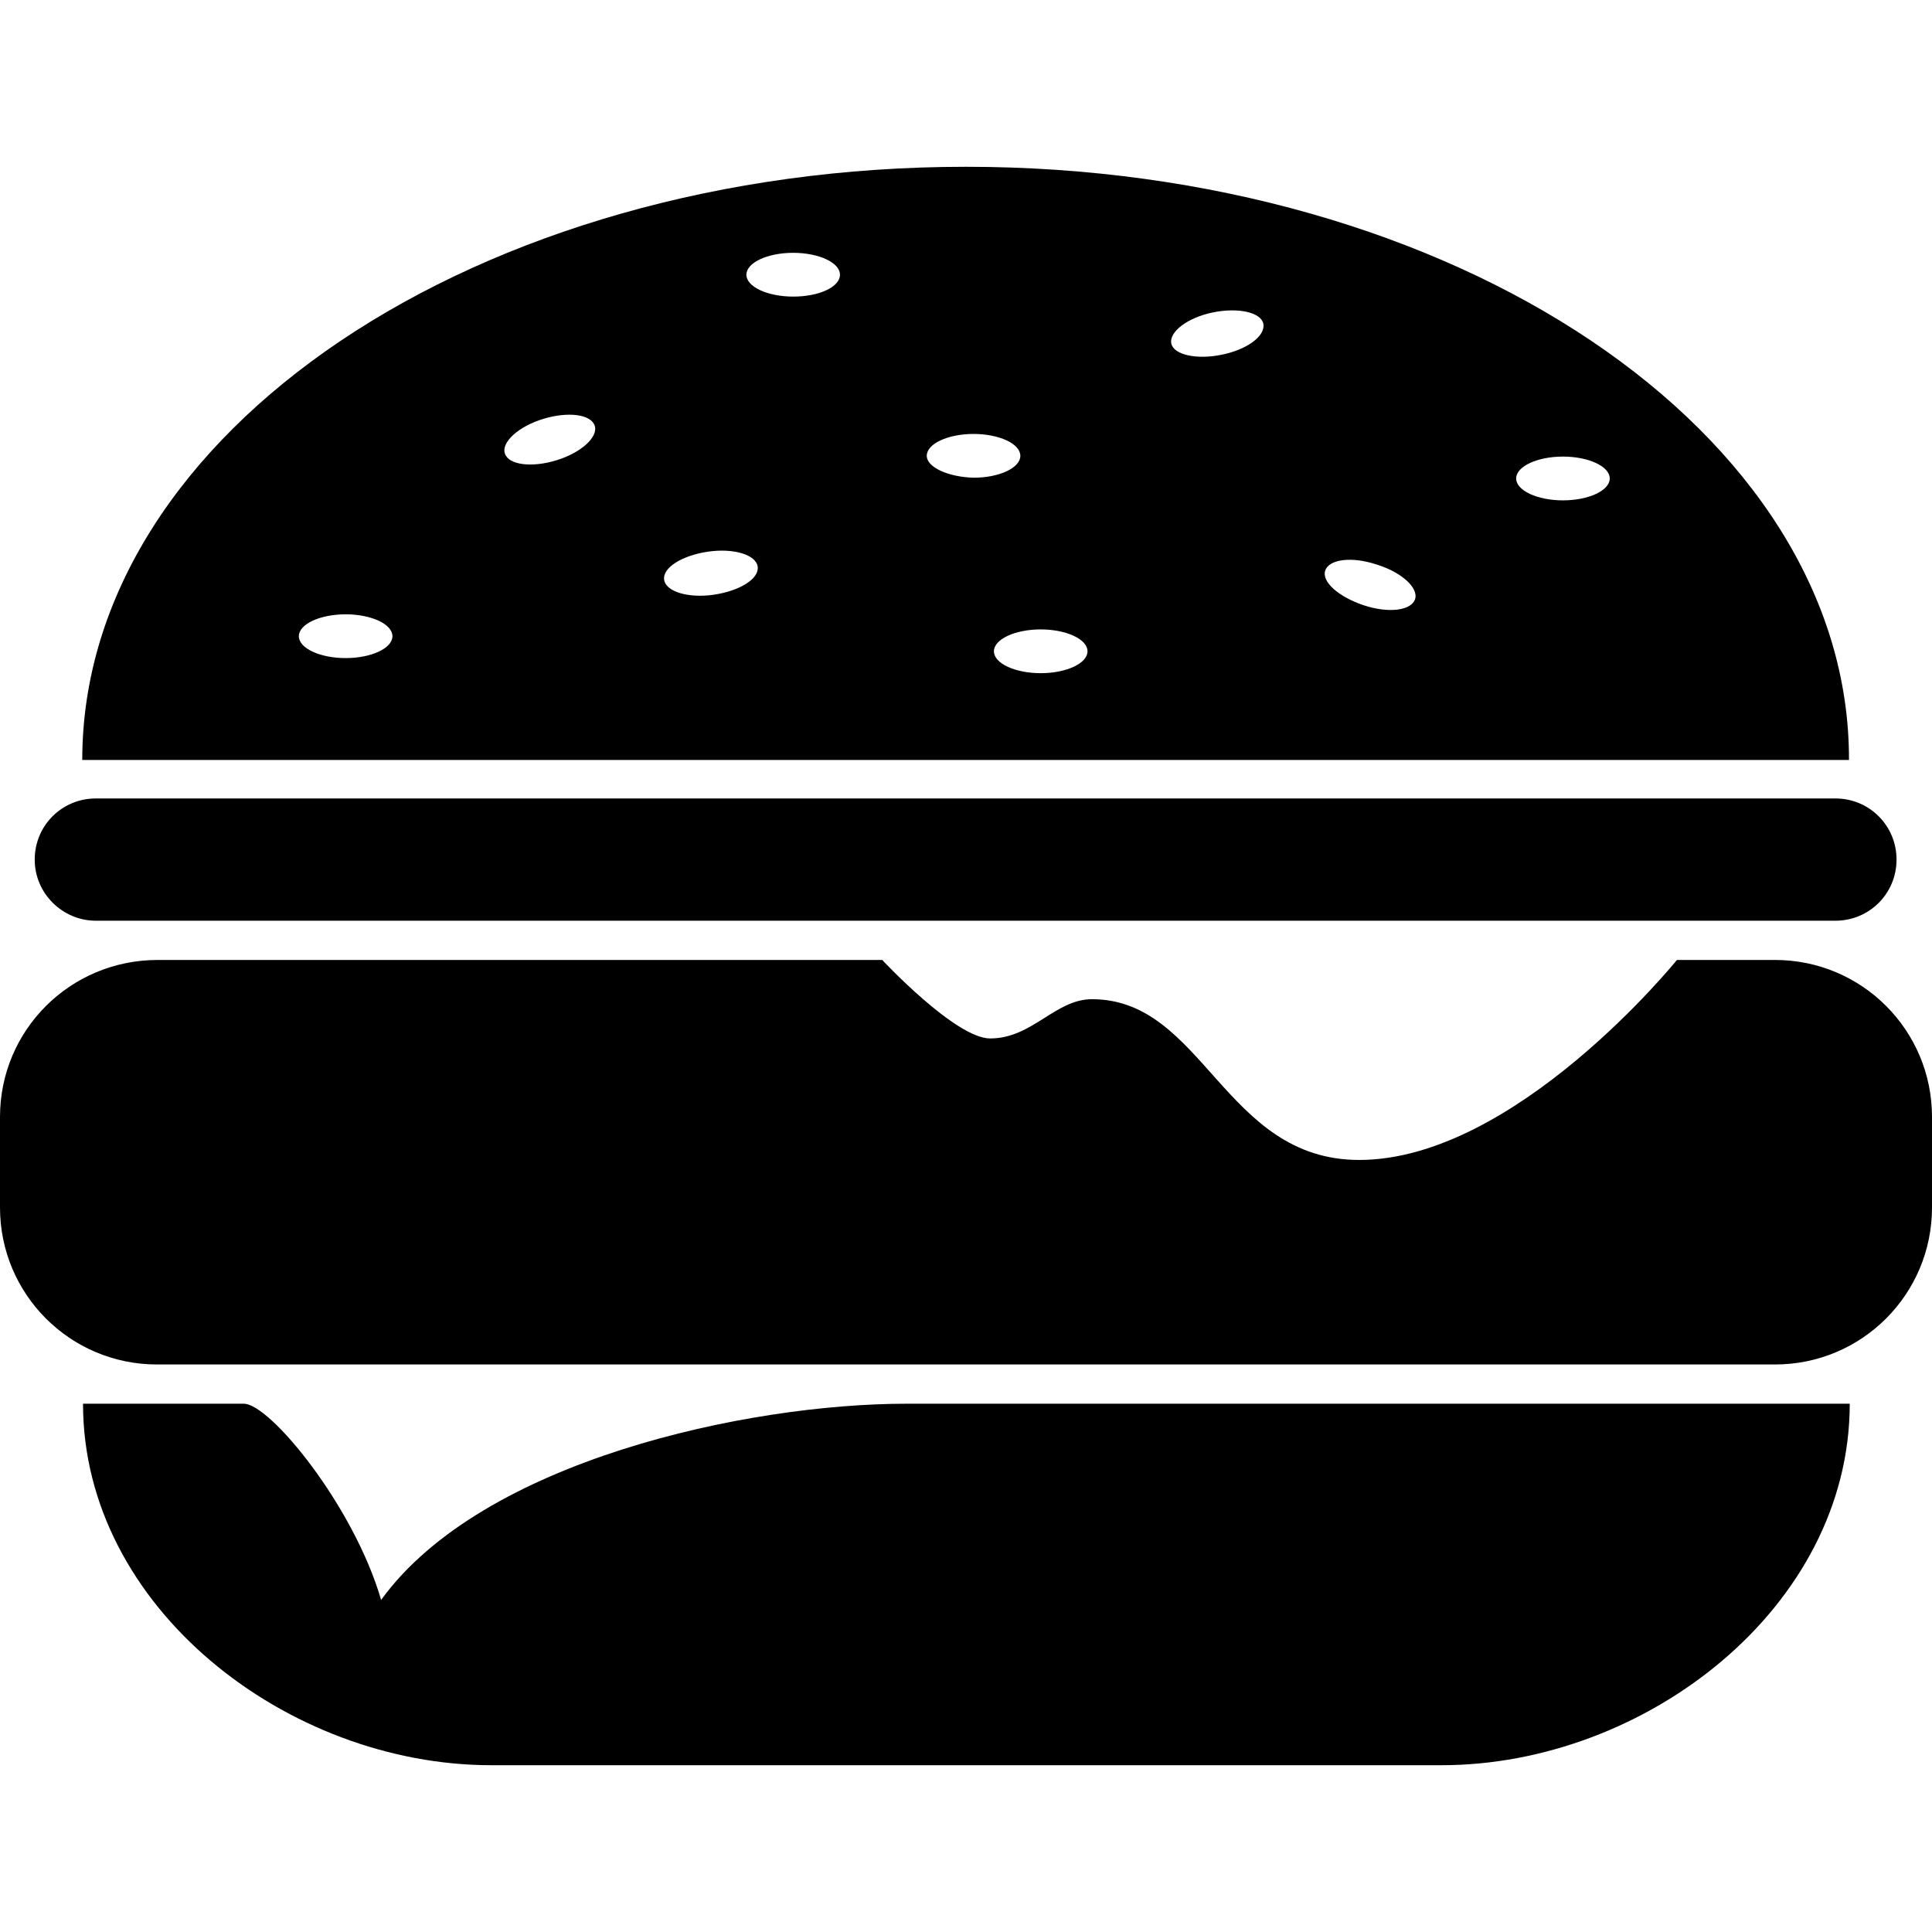 <?xml version="1.0" encoding="utf-8"?>
<!-- Generator: Adobe Illustrator 16.0.4, SVG Export Plug-In . SVG Version: 6.00 Build 0)  -->
<!DOCTYPE svg PUBLIC "-//W3C//DTD SVG 1.1//EN" "http://www.w3.org/Graphics/SVG/1.1/DTD/svg11.dtd">
<svg version="1.1" id="レイヤー_1" xmlns="http://www.w3.org/2000/svg" xmlns:xlink="http://www.w3.org/1999/xlink" x="0px"
	 y="0px" width="256px" height="256px" viewBox="0 0 256 256" enable-background="new 0 0 256 256" xml:space="preserve">
<g>
	<g>
		<path fill-rule="evenodd" clip-rule="evenodd" d="M12.7,122h230.5c4.5,0,8.1-3.6,8.1-8.1s-3.6-8.1-8.1-8.1H12.7
			c-4.5,0-8.1,3.6-8.1,8.1S8.3,122,12.7,122z M128,22.1c-64.7,0-117.1,35.2-117.1,78.6h234.1C245.1,57.3,192.7,22.1,128,22.1z
			 M45.8,87.2c-3.4,0-6.2-1.3-6.2-2.9s2.8-2.9,6.2-2.9s6.2,1.3,6.2,2.9S49.2,87.2,45.8,87.2z M73.7,61c-3.3,1-6.3,0.6-6.8-0.9
			s1.8-3.6,5.1-4.6c3.3-1,6.3-0.6,6.8,0.9C79.3,57.9,77,60,73.7,61z M94.6,78.8c-3.4,0.5-6.4-0.4-6.6-2c-0.2-1.6,2.4-3.2,5.8-3.7
			c3.4-0.5,6.4,0.4,6.6,2C100.6,76.7,98,78.3,94.6,78.8z M105.1,39.3c-3.4,0-6.2-1.3-6.2-2.9s2.8-2.9,6.2-2.9c3.4,0,6.2,1.3,6.2,2.9
			S108.6,39.3,105.1,39.3z M122.8,60.4c0-1.6,2.8-2.9,6.2-2.9c3.4,0,6.2,1.3,6.2,2.9s-2.8,2.9-6.2,2.9
			C125.6,63.2,122.8,61.9,122.8,60.4z M137.9,89.2c-3.4,0-6.2-1.3-6.2-2.9s2.8-2.9,6.2-2.9c3.4,0,6.2,1.3,6.2,2.9
			S141.3,89.2,137.9,89.2z M161.9,47c-3.4,0.7-6.4,0-6.7-1.5c-0.3-1.5,2.1-3.4,5.5-4.1c3.4-0.7,6.4,0,6.7,1.5
			C167.7,44.5,165.3,46.3,161.9,47z M187.5,79.4c-0.5,1.5-3.5,1.9-6.8,0.8s-5.6-3.1-5.1-4.6c0.5-1.5,3.5-1.9,6.8-0.8
			C185.7,75.8,188,77.9,187.5,79.4z M207.1,66.3c-3.4,0-6.2-1.3-6.2-2.9s2.8-2.9,6.2-2.9c3.4,0,6.2,1.3,6.2,2.9
			S210.5,66.3,207.1,66.3z M50.5,212c-3.6-12.4-14.7-26-18.2-26c-13.2,0-21.3,0-21.3,0c0,27,27.1,47.9,54.1,47.9H191
			c27,0,54.1-20.9,54.1-47.9c0,0-63.9,0-125,0C99.1,186,63.9,193.5,50.5,212z M235.2,127.2h-13c0,0-21.4,26.5-42.1,26.5
			c-17.9,0-20.6-21.3-35.4-21.3c-4.9,0-7.9,5.2-13.5,5.2c-4.6,0-14.3-10.4-14.3-10.4h-96C9.3,127.2,0,136.5,0,148v12
			c0,11.5,9.3,20.8,20.8,20.8h214.4c11.5,0,20.8-9.3,20.8-20.8v-12C256,136.5,246.7,127.2,235.2,127.2z"/>
	</g>
</g>
</svg>
